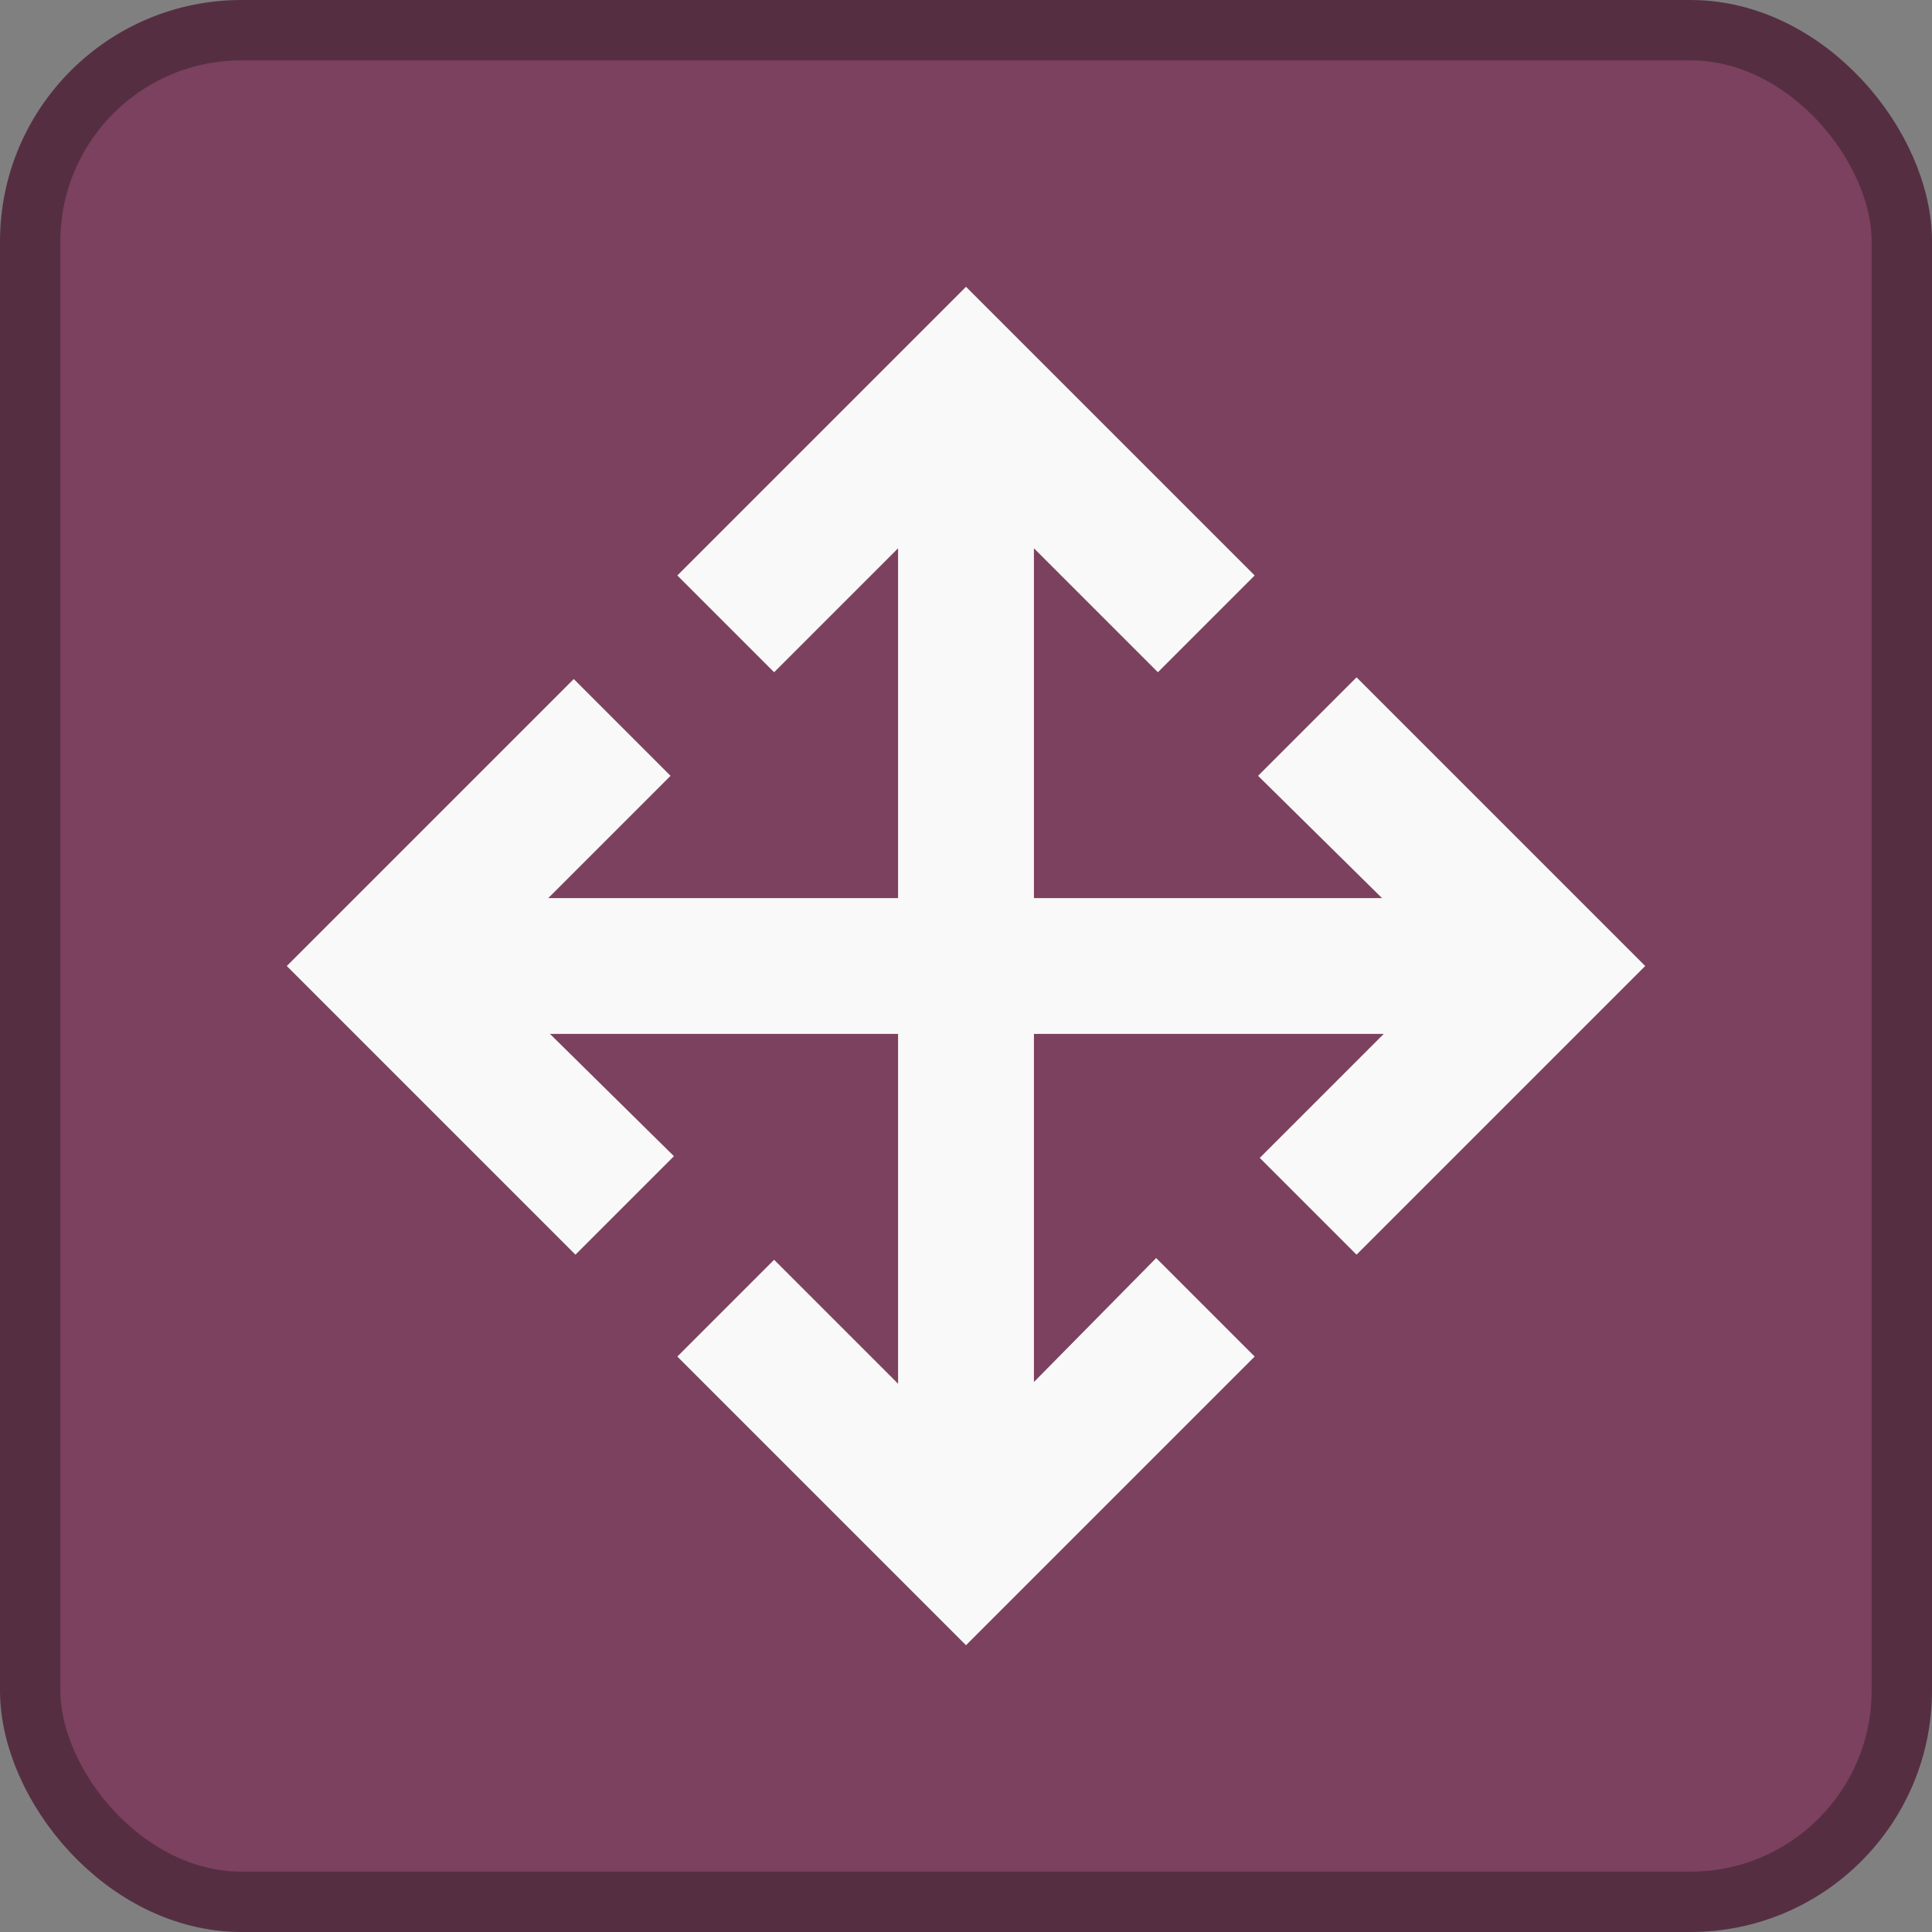 <?xml version="1.0" encoding="UTF-8" standalone="no"?>
<svg
   height="128"
   width="128"
   version="1.1"
   id="svg7"
   xmlns="http://www.w3.org/2000/svg"
   xmlns:svg="http://www.w3.org/2000/svg">
  <rect width="100%" height="100%" fill="#808080" stroke="none"/>
  <defs
     id="defs7" />
  <rect
     x="2"
     y="2"
     width="124"
     height="124"
     rx="14"
     fill="#363d52"
     stroke="#212532"
     stroke-width="4"
     id="rect1"
     style="fill:#7c415f;fill-opacity:1;stroke:#562e42;stroke-opacity:1" />
  <path
     d="M 64,109 44.875,89.875 51.288,83.463 59.5,91.675 V 68.5 h 9 v 23.062 l 8.1,-8.213 6.525,6.525 z M 38.125,83.125 19,64 38.013,44.987 44.425,51.4 l -8.1,8.1 H 64 v 9 H 36.438 l 8.213,8.1 z m 51.75,0 L 83.463,76.713 91.675,68.5 H 64 v -9 H 91.562 L 83.35,51.4 89.875,44.875 109,64 Z M 59.5,59.5 V 36.325 L 51.288,44.538 44.875,38.125 64,19 83.125,38.125 76.713,44.538 68.5,36.325 V 59.5 Z"
     id="path1"
     style="fill:#f9f9f9;stroke-width:0.113" />
</svg>
